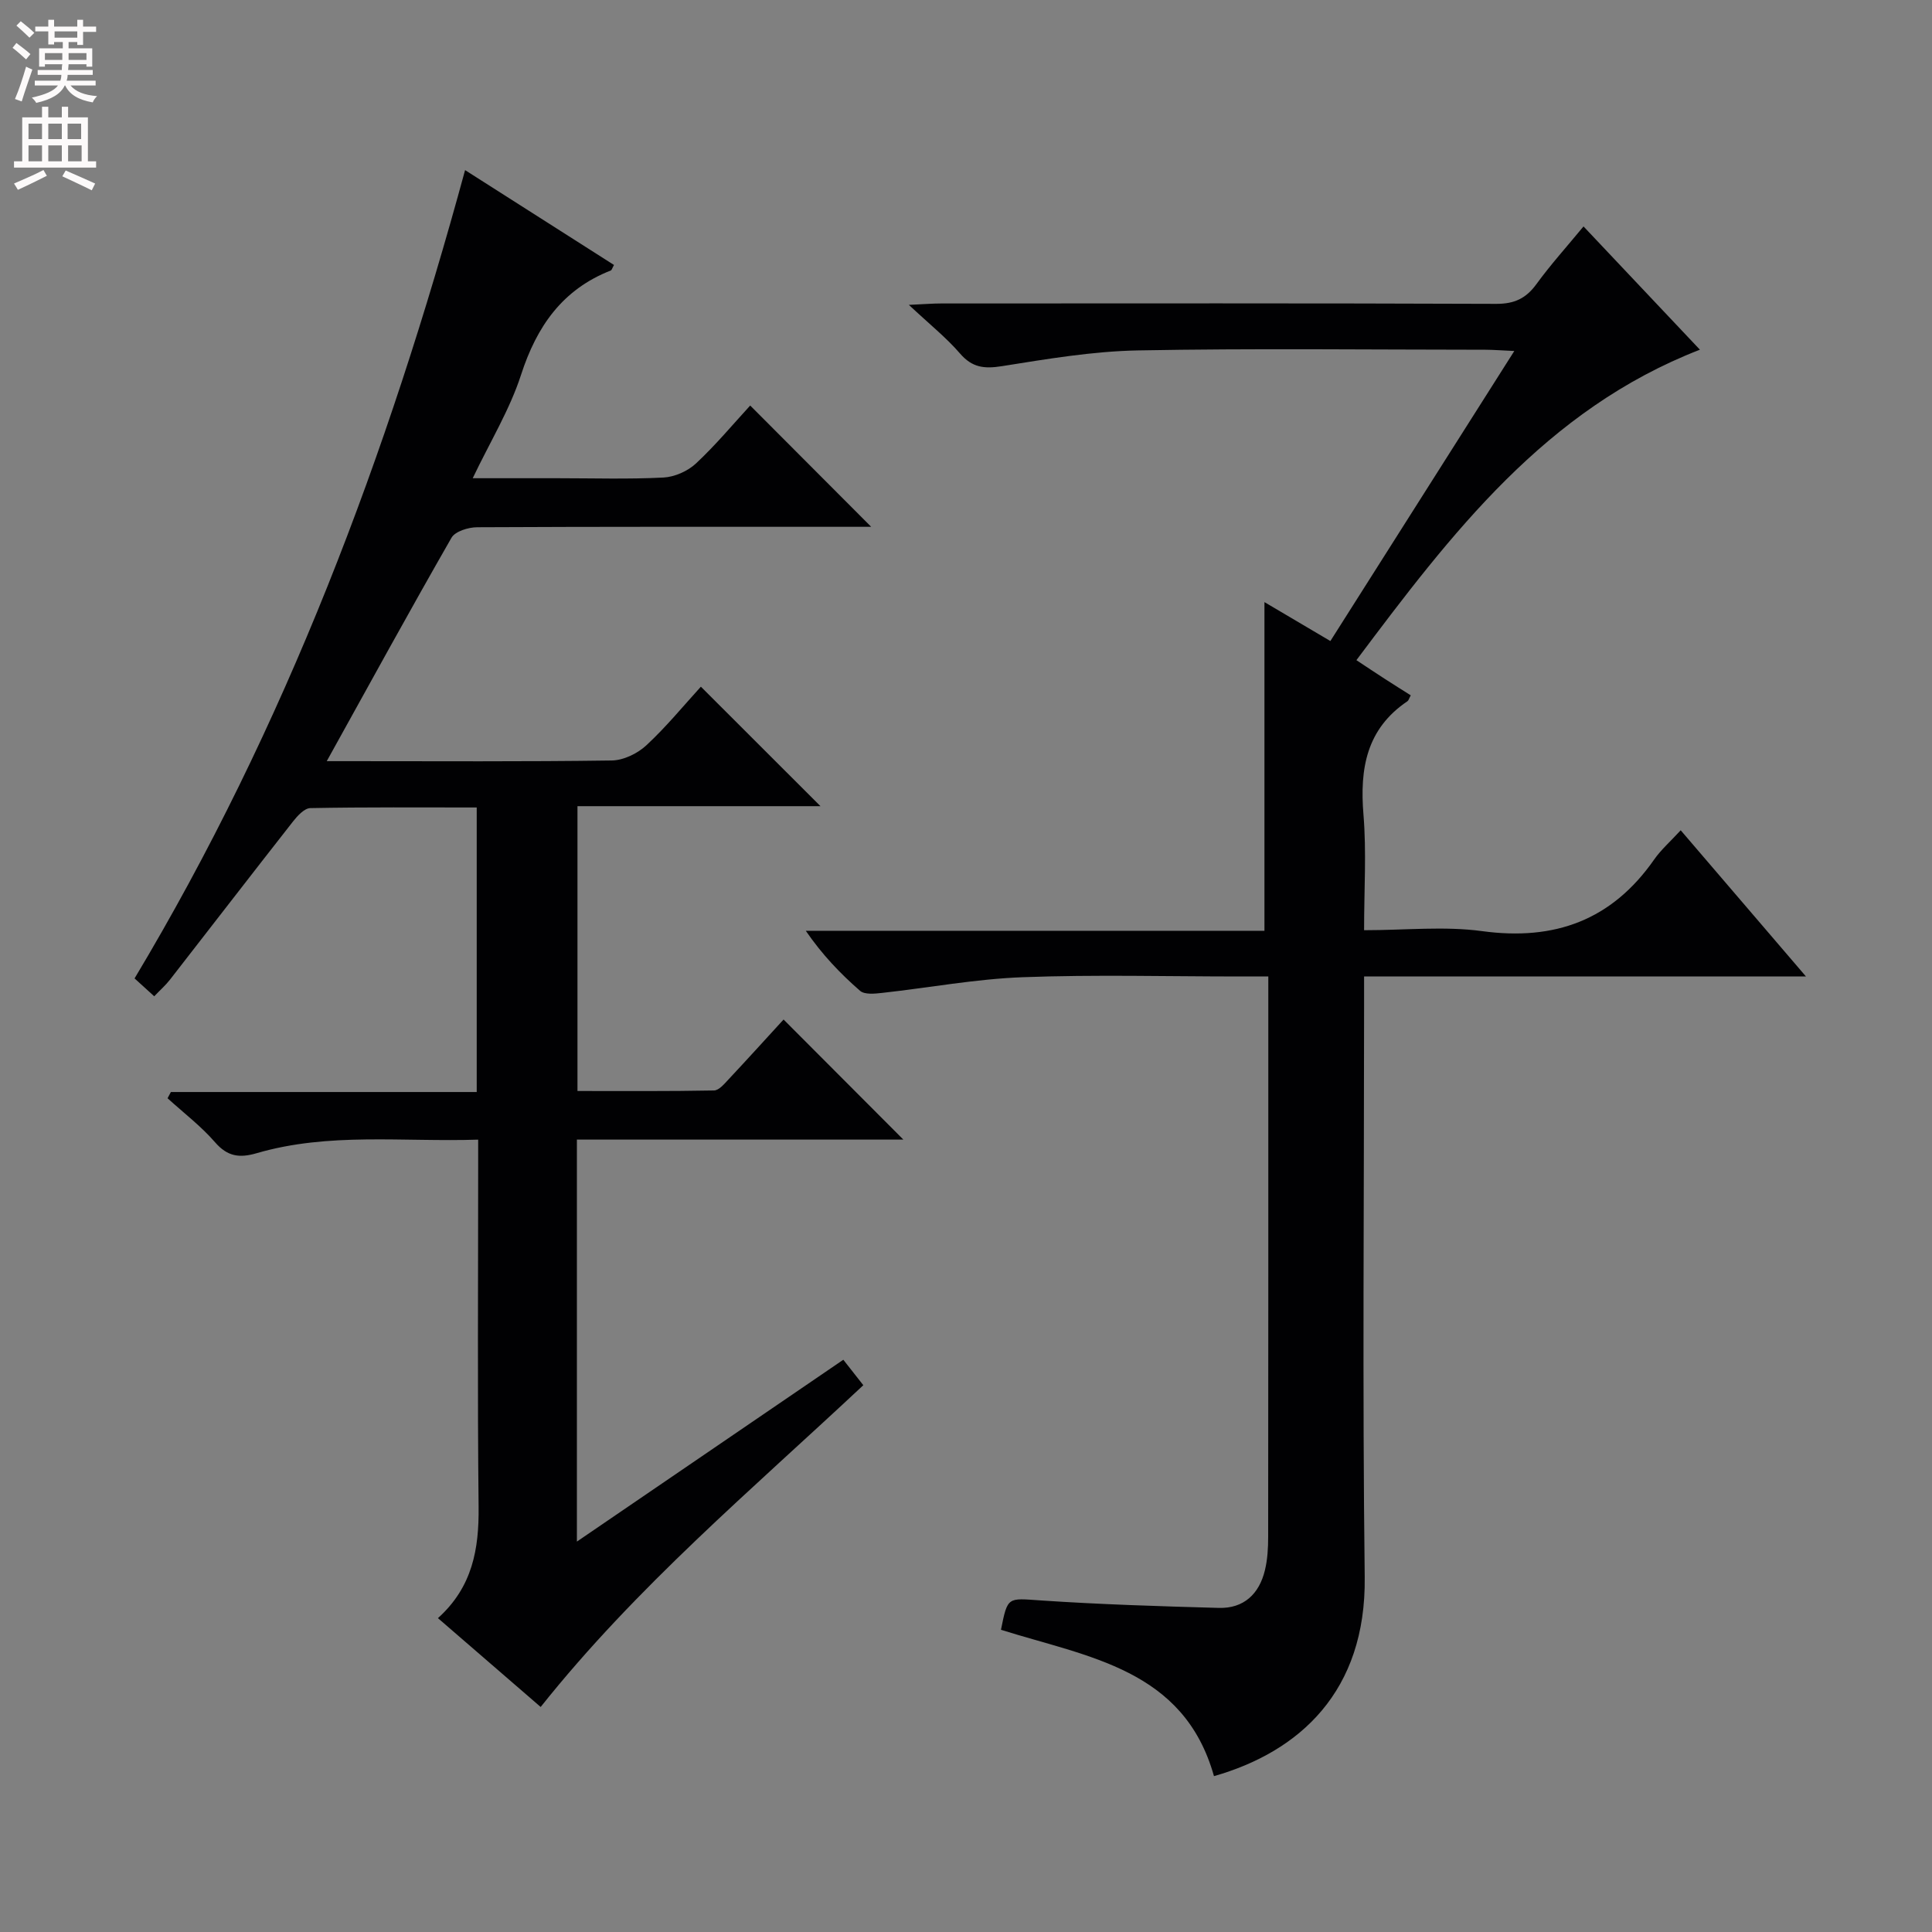 <svg enable-background="new 0 0 400 400" viewBox="0 0 400 400" xmlns="http://www.w3.org/2000/svg"><rect x="0" y="0" width="400" height="400" fill="#808080" stroke="none"/><path d="m90.67 335.02c7.18-6.47 8.51-14.34 8.42-23.03-.25-23.33-.09-46.66-.09-70 0-1.8 0-3.61 0-6.04-15.59.51-30.91-1.56-45.87 2.81-3.57 1.04-6.05.69-8.62-2.28-2.91-3.35-6.52-6.09-9.82-9.1.23-.43.46-.86.69-1.29h63.32c0-19.82 0-39.06 0-58.91-11.56 0-23-.09-34.44.13-1.24.02-2.69 1.61-3.62 2.8-8.53 10.87-16.95 21.81-25.44 32.71-.9 1.16-2.02 2.14-3.27 3.45-1.35-1.23-2.54-2.3-4.07-3.7 31.24-52.13 52.39-108.38 68.43-167.35 10.51 6.69 20.67 13.16 30.83 19.64-.37.65-.45 1.05-.66 1.14-10.02 3.93-15.33 11.56-18.59 21.62-2.32 7.17-6.37 13.79-10 21.39h17.49c7.33 0 14.68.23 21.99-.14 2.32-.12 5.04-1.32 6.75-2.92 4.09-3.82 7.7-8.16 11.22-11.99 8.45 8.47 16.61 16.65 25.05 25.11-1.6 0-3.35 0-5.1 0-25.5 0-51-.04-76.49.09-1.82.01-4.53.84-5.3 2.17-8.68 15.13-17.06 30.44-25.83 46.26h4.51c18.17 0 36.33.12 54.49-.14 2.44-.03 5.34-1.44 7.17-3.14 4.13-3.83 7.72-8.23 11.29-12.14 8.25 8.25 16.36 16.35 24.76 24.74-16.6 0-33.26 0-50.31 0v58.97c9.42 0 18.84.07 28.27-.11 1.03-.02 2.15-1.38 3.02-2.31 3.97-4.24 7.87-8.55 11.38-12.38 8.38 8.4 16.64 16.68 24.8 24.86-21.93 0-44.62 0-67.59 0v83.23c18.61-12.71 36.66-25.03 55.16-37.65 1.37 1.75 2.65 3.37 4.14 5.27-22.98 21.54-46.96 41.69-66.8 66.62-6.94-6.01-13.82-11.96-21.27-18.39z" fill="#010103"/><path d="m207.24 337.43c1.39-6.96 1.37-6.54 8.2-6.08 12.28.83 24.59 1.21 36.9 1.55 5.19.14 8.37-2.9 9.55-7.81.54-2.23.67-4.6.67-6.91.04-36.49.03-72.98.03-109.47 0-1.96 0-3.92 0-6.54-2.32 0-4.08 0-5.85 0-15 0-30.01-.41-44.98.15-9.73.36-19.41 2.18-29.12 3.25-1.52.17-3.62.39-4.57-.43-4.09-3.56-7.85-7.49-11.24-12.43h94.96c0-22.99 0-45.33 0-68.05 4.36 2.57 8.86 5.23 13.65 8.06 12.67-19.99 25.12-39.62 38.08-60.05-2.5-.11-4.24-.25-5.97-.26-23.99-.01-47.99-.31-71.98.14-9.4.18-18.81 1.78-28.13 3.26-3.65.58-6.15.31-8.67-2.61-2.81-3.26-6.23-5.99-10.6-10.08 3.28-.15 4.96-.29 6.64-.29 38.32-.01 76.65-.07 114.97.08 3.77.01 6.17-1.13 8.33-4.1 2.91-4 6.25-7.7 9.74-11.93 8.19 8.67 16.14 17.09 24.1 25.52-31.95 12.4-51.41 38-71.12 64.28 2.12 1.4 4 2.66 5.89 3.88 1.79 1.16 3.59 2.28 5.36 3.4-.36.67-.44 1.06-.68 1.22-8.49 5.72-9.9 13.94-9.11 23.46.64 7.73.13 15.55.13 23.95 8.56 0 16.63-.87 24.43.19 15.07 2.05 26.88-2.29 35.63-14.83 1.41-2.02 3.32-3.69 5.49-6.05 8.67 10.11 16.89 19.71 25.93 30.26-31.12 0-60.98 0-91.48 0v6.42c0 39.32-.35 78.65.13 117.97.29 23.62-13.47 36.12-31.21 41.18-6.24-22.2-26.05-24.62-44.1-30.3z" fill="#010103"/><g fill="#fcfafa"><path d="m2.6 9.9.8-1c.9.7 1.9 1.4 2.9 2.3l-.9 1.1c-1.1-1-2-1.8-2.8-2.4zm.5 10.6c.9-2.1 1.6-4.3 2.3-6.7.4.2.8.4 1.3.6-.7 2.1-1.5 4.3-2.2 6.6zm.3-15.2.9-.9c1 .8 2 1.6 2.8 2.4l-1 1c-.9-.9-1.8-1.7-2.7-2.5zm12.6-1.2h1.2v1.4h2.7v1.1h-2.7v2.7h-1.2v-.6h-1.8v1.3h4.9v3.8h-1.2v-.5h-3.7c0 .4-.1.9-.1 1.2h5.1v1h-5.2c0 .5-.1.9-.2 1.2h6v1h-5.2c1.1 1.3 2.9 2 5.5 2.2-.4.4-.7.8-.9 1.3-2.9-.5-4.8-1.6-5.7-3.5h-.1c-.8 1.7-2.7 2.9-5.9 3.6-.2-.4-.6-.8-.9-1.1 2.8-.6 4.6-1.4 5.4-2.5h-4.8v-1h5.3c.1-.3.2-.7.2-1.2h-4.9v-1h5c0-.4 0-.8.1-1.2h-3.6v.5h-1.2v-3.8h4.9v-1.3h-1.8v.5h-1.2v-2.7h-2.7v-1h2.7v-1.4h1.2v1.4h4.8zm-6.7 8.3h3.6c0-.4 0-.9 0-1.4h-3.6zm1.9-4.6h4.8v-1.3h-4.7v1.3zm6.7 3.2h-3.7v1.4h3.7z"/><path d="m8.7 22.1h1.3v2.2h2.8v-2.2h1.3v2.2h4.1v9.1h1.7v1.3h-17v-1.3h1.7v-9.1h4.1zm.3 13.1.7 1.2c-1.8.9-3.8 1.9-6 2.9-.2-.4-.5-.8-.8-1.3 2.3-1 4.4-1.9 6.1-2.8zm-3.1-6.4h2.8v-3.2h-2.8zm0 4.6h2.8v-3.3h-2.8zm4.1-4.6h2.8v-3.2h-2.8zm0 4.6h2.8v-3.3h-2.8zm3.6 1.9c2.1.9 4.1 1.8 6.1 2.7l-.7 1.4c-2.2-1.1-4.2-2-6.1-2.9zm3.2-9.7h-2.8v3.2h2.8zm-2.7 7.8h2.8v-3.3h-2.8z"/></g></svg>